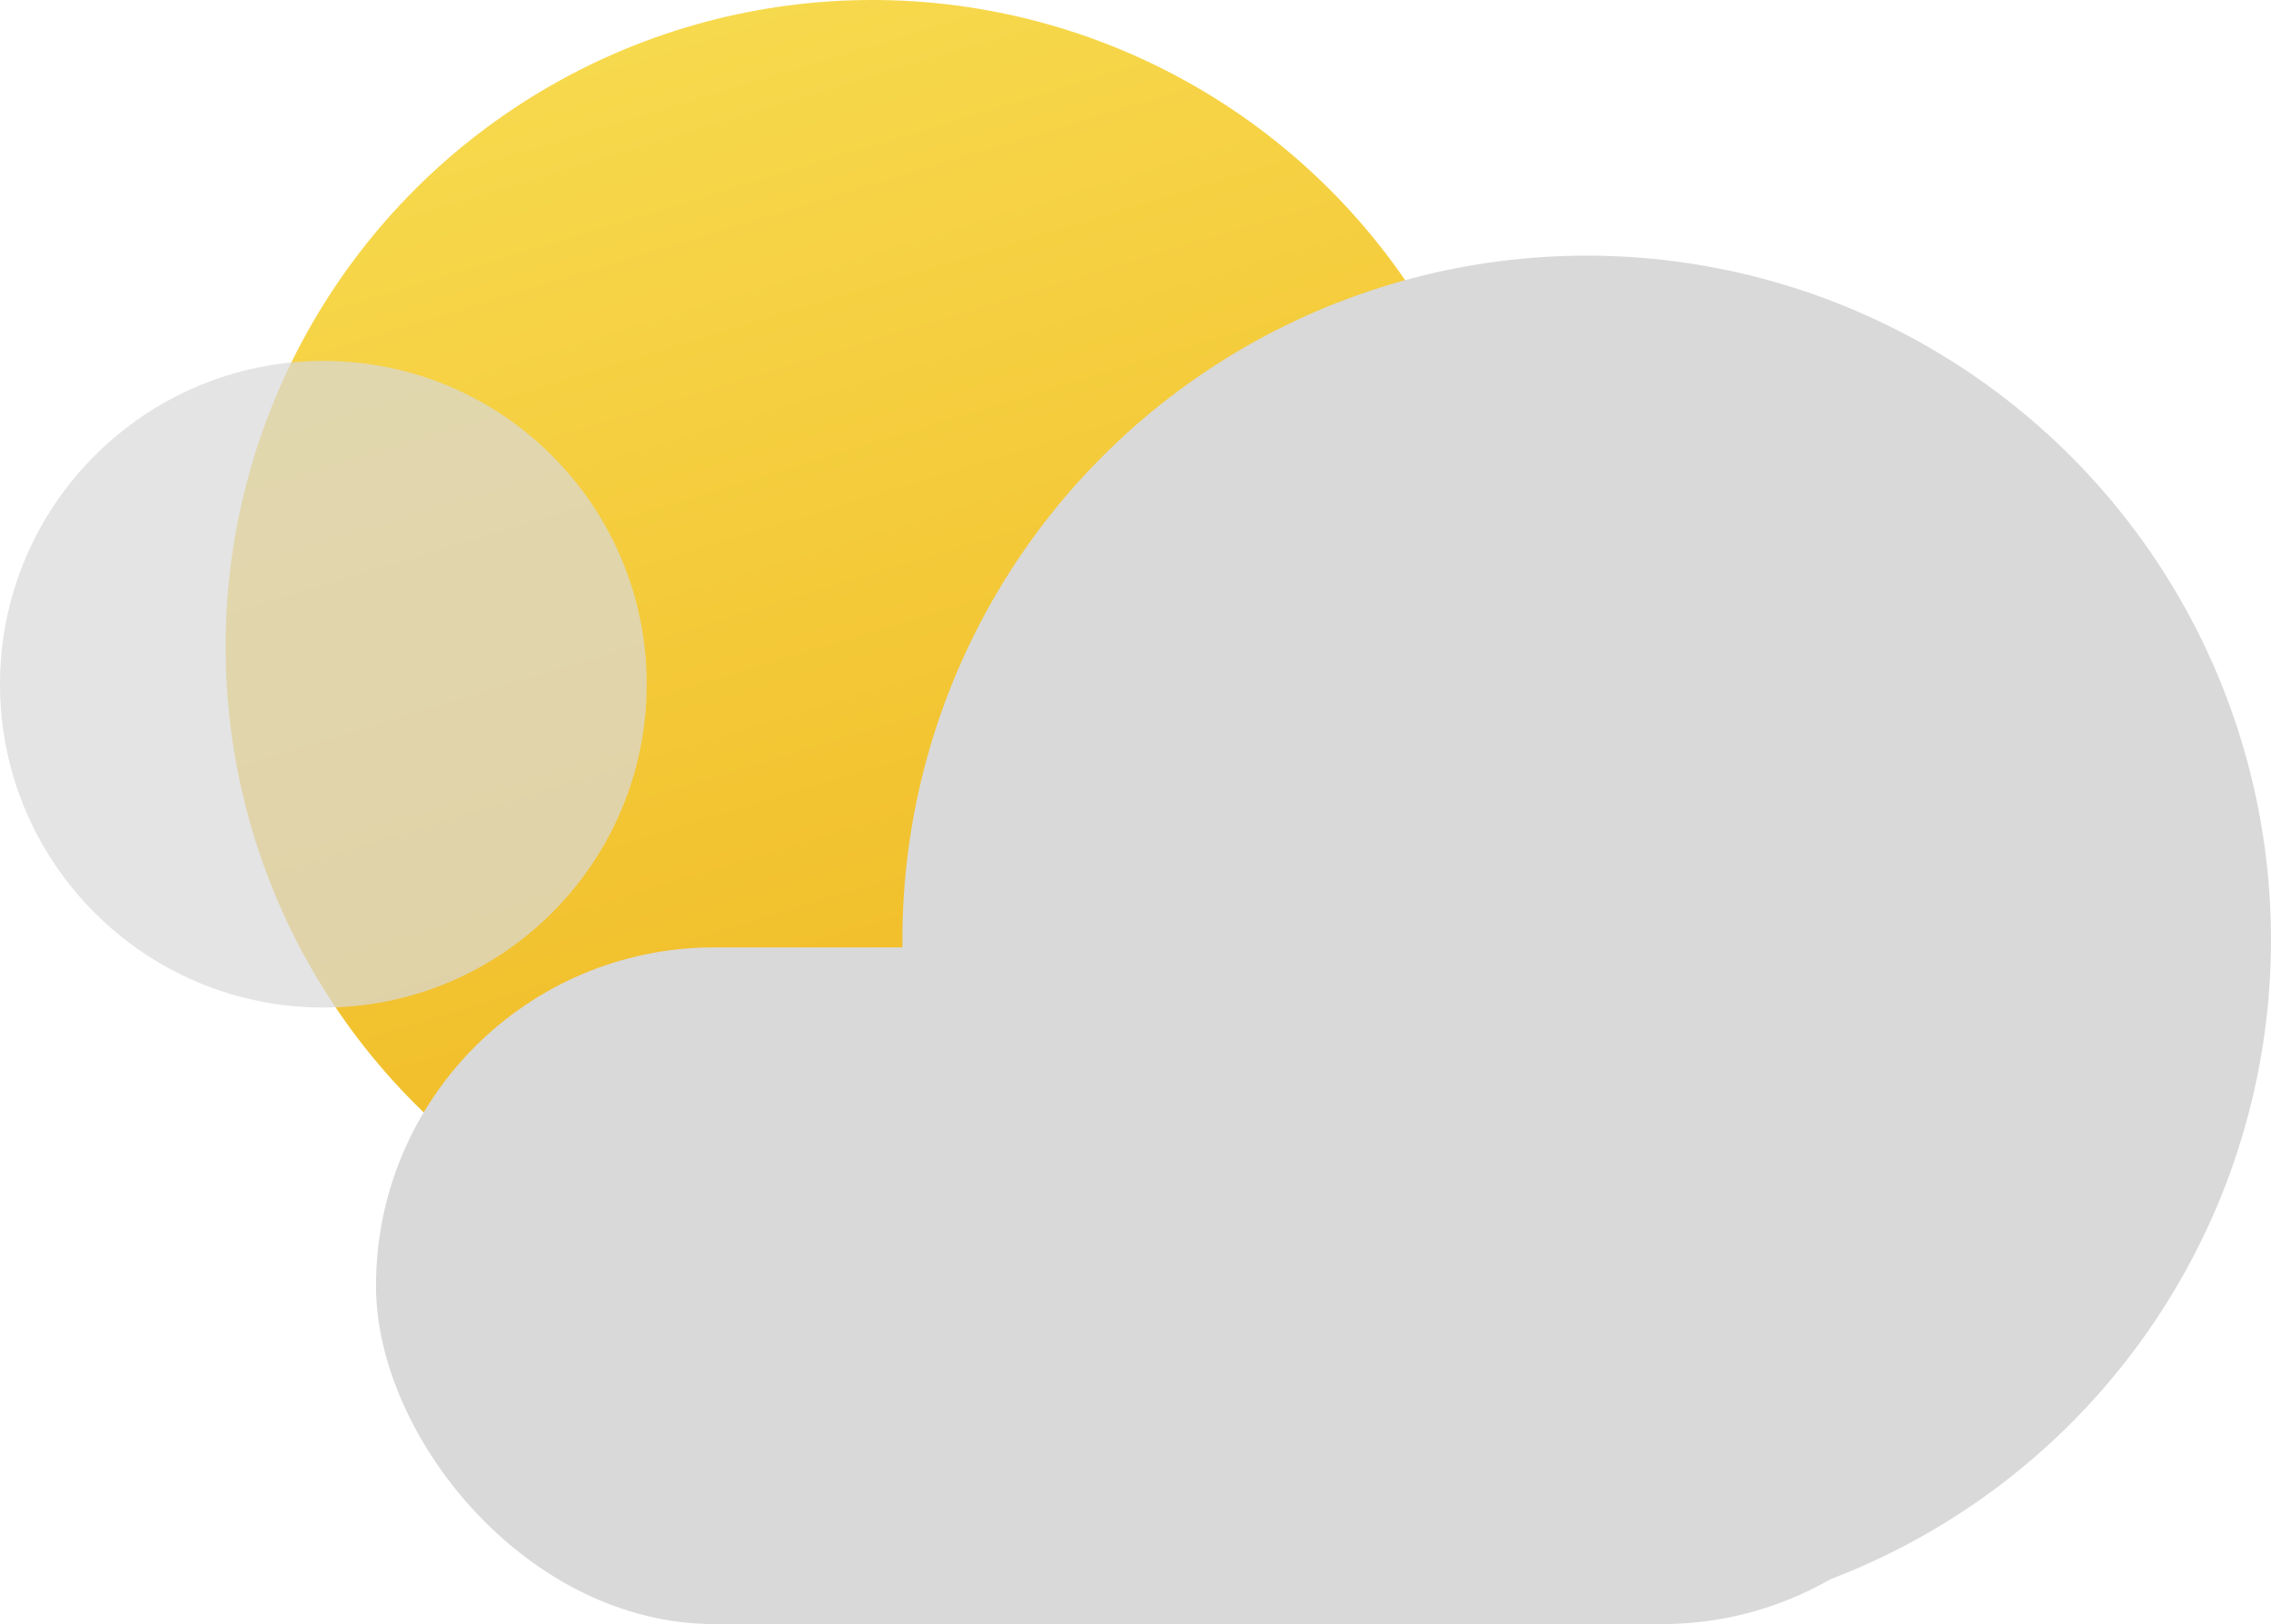 <svg width="151" height="108" viewBox="0 0 151 108" fill="none" xmlns="http://www.w3.org/2000/svg">
<circle cx="58" cy="43" r="43" fill="url(#paint0_linear_9_227)"/>
<circle cx="105.5" cy="62.5" r="45.5" fill="#D9D9D9"/>
<rect x="25" y="63" width="108" height="45" rx="22.5" fill="#D9D9D9"/>
<circle cx="21.5" cy="45.5" r="21.5" fill="#D9D9D9" fill-opacity="0.71"/>
<defs>
<linearGradient id="paint0_linear_9_227" x1="33.5" y1="5.5" x2="58" y2="86" gradientUnits="userSpaceOnUse">
<stop stop-color="#F7D94D"/>
<stop offset="1" stop-color="#F0B721"/>
</linearGradient>
</defs>
</svg>
